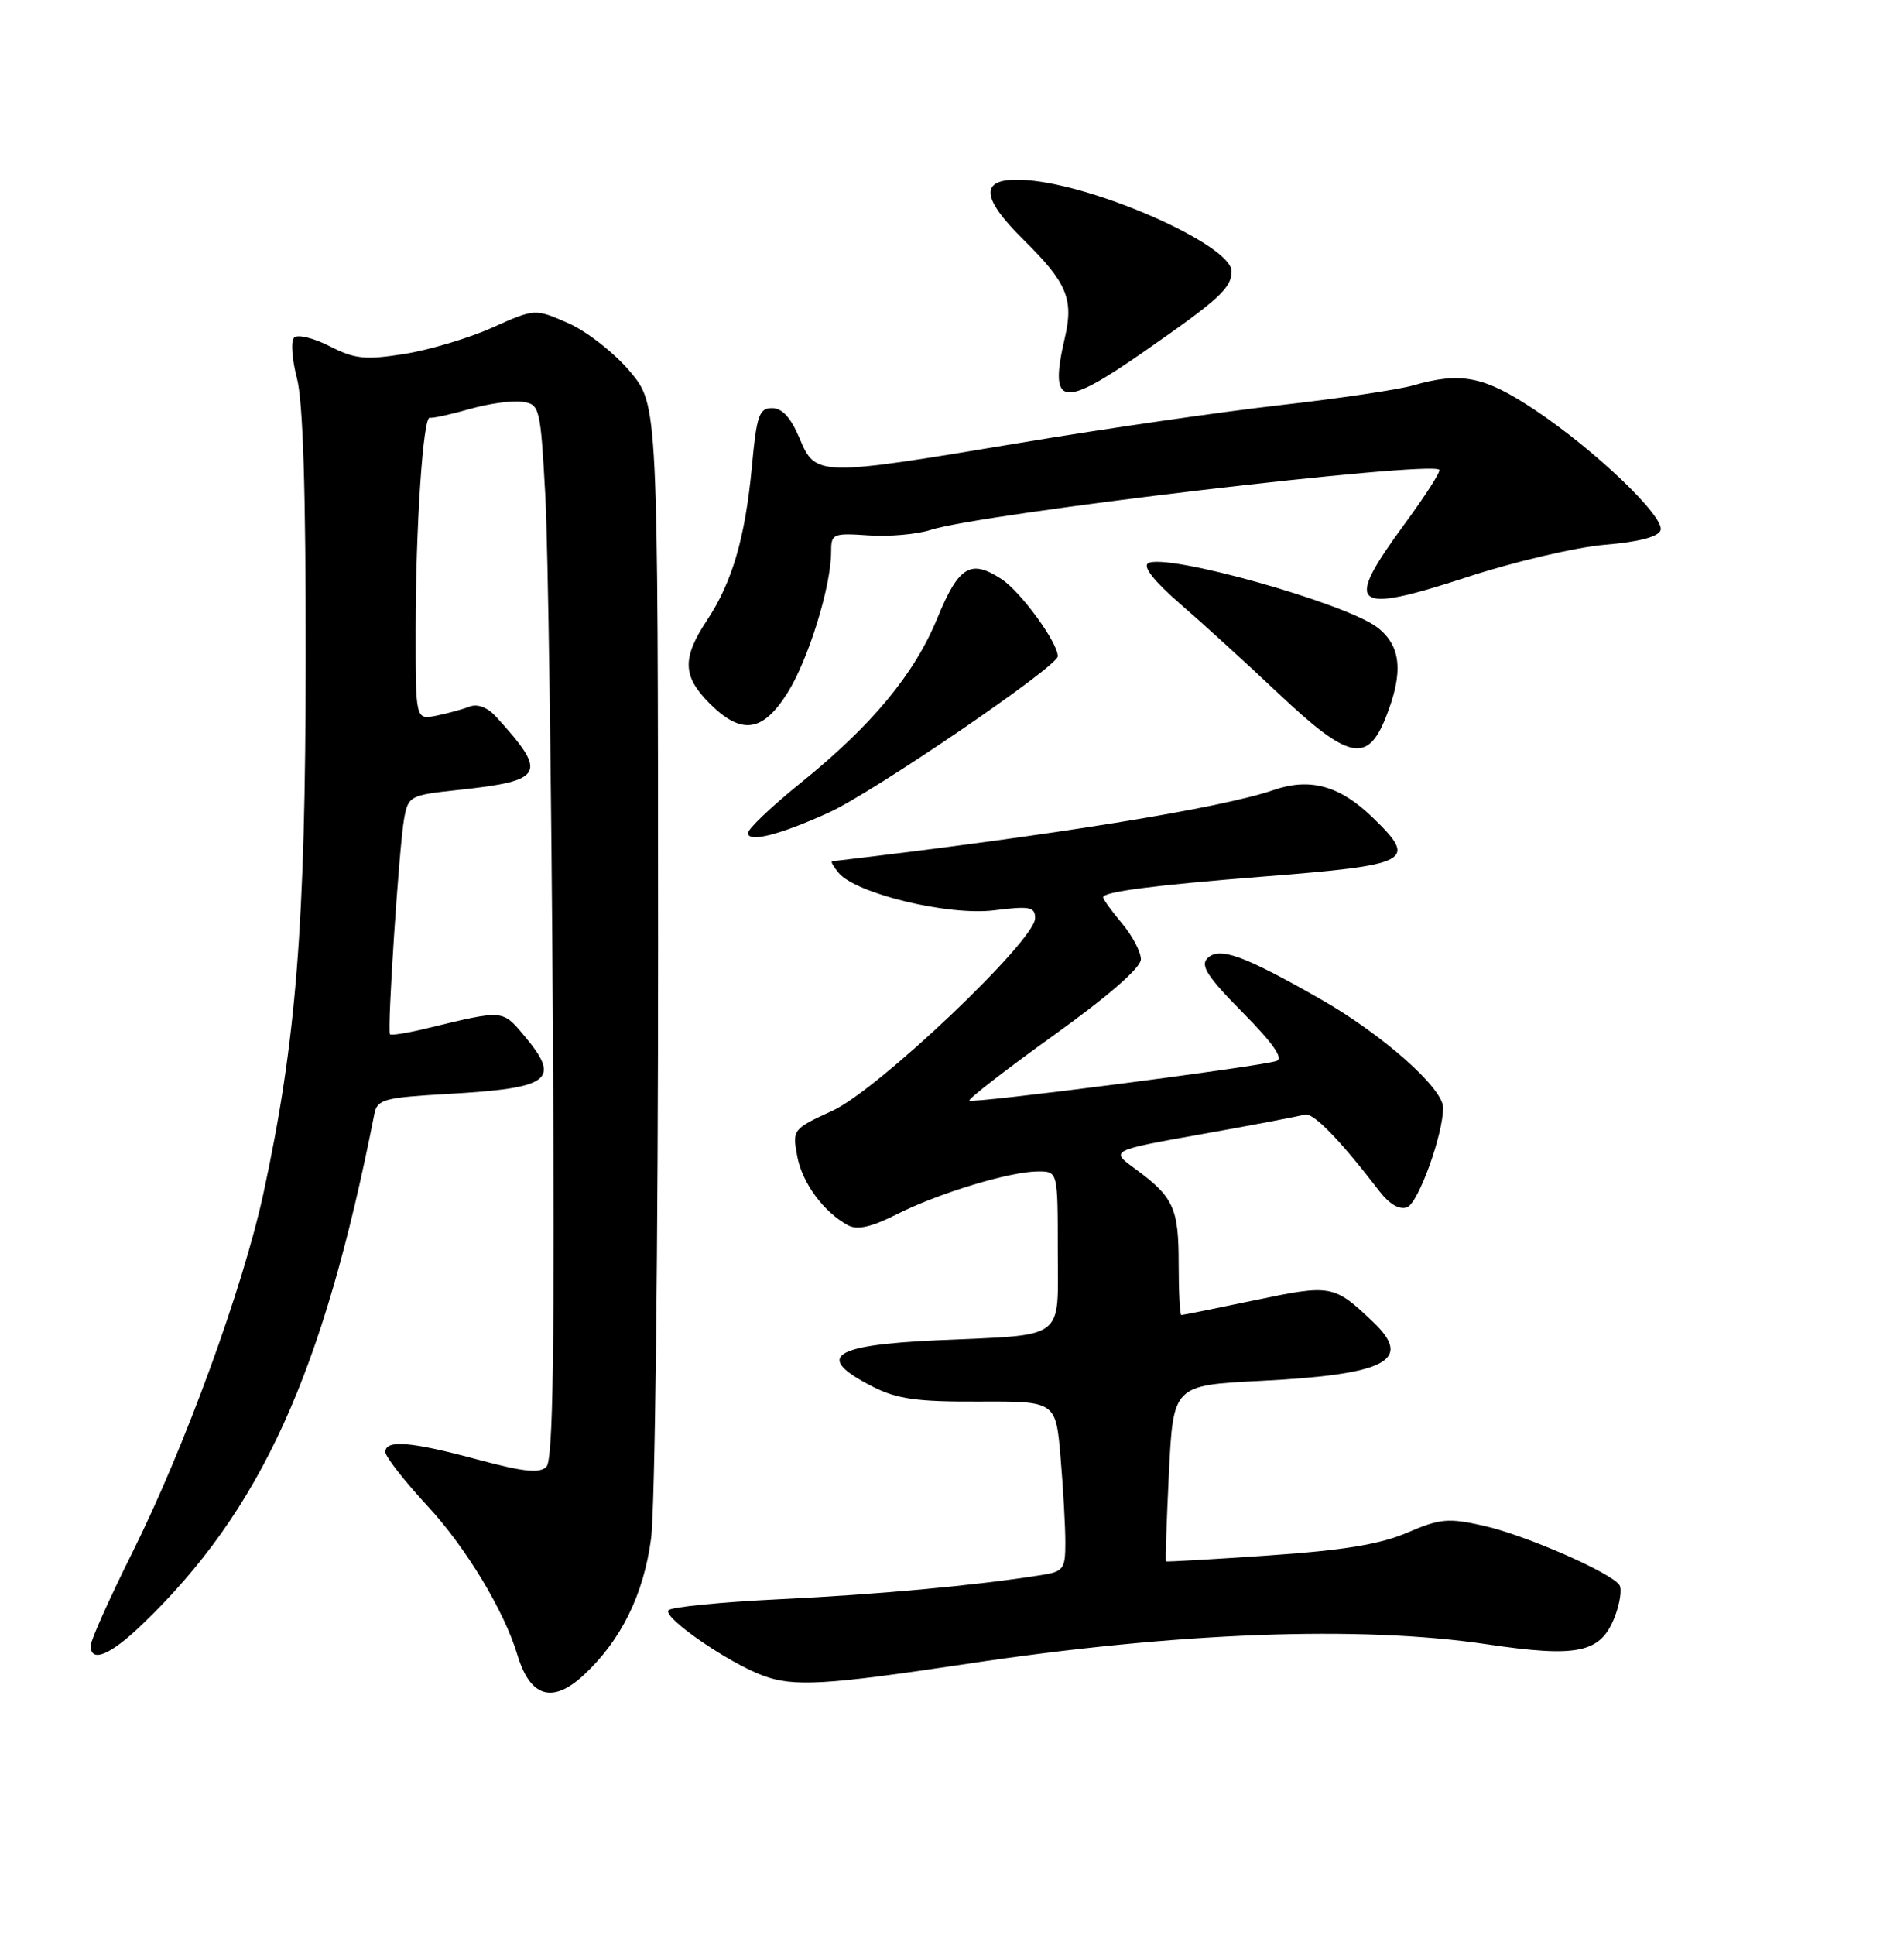 <?xml version="1.0" encoding="UTF-8" standalone="no"?>
<!DOCTYPE svg PUBLIC "-//W3C//DTD SVG 1.1//EN" "http://www.w3.org/Graphics/SVG/1.1/DTD/svg11.dtd" >
<svg xmlns="http://www.w3.org/2000/svg" xmlns:xlink="http://www.w3.org/1999/xlink" version="1.1" viewBox="0 0 252 256">
 <g >
 <path fill="currentColor"
d=" M 77.25 221.64 C 82.19 217.07 85.18 211.00 86.17 203.59 C 86.69 199.69 87.11 164.35 87.10 125.05 C 87.08 53.59 87.08 53.59 83.39 49.17 C 81.35 46.73 77.70 43.87 75.25 42.78 C 70.80 40.82 70.80 40.82 65.14 43.36 C 62.03 44.75 56.78 46.32 53.49 46.84 C 48.32 47.65 46.97 47.51 43.63 45.81 C 41.50 44.72 39.39 44.21 38.93 44.67 C 38.47 45.13 38.64 47.52 39.29 50.00 C 40.11 53.07 40.48 65.02 40.46 87.50 C 40.42 122.50 39.21 137.78 34.88 157.84 C 32.19 170.31 24.44 191.55 17.48 205.50 C 14.46 211.55 12.00 217.06 12.00 217.75 C 12.00 220.08 14.58 219.02 18.82 214.94 C 34.55 199.83 42.78 181.73 49.55 147.39 C 49.93 145.47 50.81 145.23 59.23 144.75 C 72.95 143.97 74.32 142.92 69.34 136.99 C 66.48 133.60 66.64 133.61 56.68 136.02 C 54.03 136.67 51.75 137.04 51.61 136.85 C 51.22 136.32 52.83 111.95 53.48 108.36 C 54.03 105.31 54.23 105.21 60.70 104.52 C 72.07 103.30 72.54 102.39 65.67 94.85 C 64.54 93.61 63.21 93.09 62.17 93.49 C 61.25 93.85 59.26 94.39 57.75 94.70 C 55.00 95.25 55.00 95.25 55.01 83.38 C 55.01 69.76 56.00 55.01 56.89 55.27 C 57.23 55.37 59.57 54.86 62.10 54.14 C 64.63 53.41 67.78 52.97 69.10 53.16 C 71.44 53.49 71.52 53.82 72.17 65.50 C 72.53 72.10 72.98 103.46 73.17 135.20 C 73.42 178.55 73.21 193.19 72.32 194.08 C 71.42 194.98 69.31 194.76 63.25 193.13 C 54.43 190.75 51.00 190.46 51.00 192.12 C 51.00 192.73 53.49 195.92 56.53 199.21 C 61.68 204.76 66.72 213.11 68.49 219.00 C 70.17 224.57 73.13 225.47 77.25 221.64 Z  M 128.00 220.15 C 155.77 215.97 179.93 215.06 196.76 217.56 C 208.96 219.37 211.91 218.72 213.76 213.82 C 214.41 212.11 214.67 210.28 214.35 209.75 C 213.35 208.13 201.89 203.12 196.36 201.88 C 191.67 200.83 190.59 200.93 186.25 202.80 C 182.69 204.33 177.79 205.14 167.94 205.81 C 160.55 206.32 154.42 206.67 154.32 206.60 C 154.22 206.53 154.40 201.26 154.71 194.88 C 155.28 183.29 155.28 183.29 166.92 182.71 C 183.50 181.87 187.07 180.00 181.75 174.93 C 176.55 169.98 176.21 169.92 166.08 172.04 C 160.92 173.12 156.54 174.00 156.35 174.00 C 156.16 174.00 156.00 170.94 156.00 167.19 C 156.00 159.83 155.33 158.38 150.21 154.63 C 146.92 152.23 146.92 152.23 159.21 150.04 C 165.97 148.84 172.03 147.68 172.68 147.48 C 173.77 147.14 177.30 150.76 182.58 157.63 C 183.92 159.36 185.24 160.12 186.24 159.74 C 187.73 159.17 191.00 150.11 191.00 146.56 C 191.00 143.98 182.99 136.89 174.79 132.21 C 164.58 126.39 161.37 125.23 159.80 126.80 C 158.84 127.76 159.83 129.28 164.47 133.97 C 168.53 138.08 169.92 140.07 168.93 140.39 C 166.61 141.15 128.71 146.04 128.30 145.63 C 128.10 145.43 133.12 141.54 139.47 136.98 C 146.73 131.77 151.00 128.04 151.00 126.93 C 151.00 125.95 149.88 123.82 148.50 122.18 C 147.12 120.55 146.00 118.99 146.00 118.72 C 146.00 118.00 152.81 117.12 167.00 116.00 C 186.84 114.43 187.68 113.99 181.69 108.18 C 177.35 103.97 173.41 102.87 168.61 104.52 C 161.55 106.95 139.32 110.54 110.13 113.96 C 109.92 113.98 110.31 114.67 110.99 115.49 C 113.28 118.25 125.54 121.20 131.57 120.45 C 136.31 119.86 137.00 119.99 137.00 121.50 C 137.00 124.46 116.19 144.22 110.18 146.97 C 104.93 149.38 104.86 149.46 105.51 152.96 C 106.16 156.51 109.00 160.37 112.23 162.12 C 113.47 162.79 115.32 162.37 118.73 160.65 C 124.32 157.84 133.71 155.00 137.40 155.00 C 140.00 155.00 140.00 155.00 140.00 165.45 C 140.00 177.53 141.31 176.56 124.00 177.34 C 109.97 177.98 107.80 179.57 115.55 183.50 C 118.75 185.12 121.42 185.49 129.62 185.45 C 139.74 185.41 139.74 185.41 140.37 192.85 C 140.72 196.95 141.00 202.01 141.00 204.11 C 141.00 207.63 140.76 207.95 137.75 208.42 C 129.03 209.80 116.15 210.98 103.22 211.60 C 95.37 211.98 88.72 212.64 88.45 213.08 C 87.82 214.10 96.34 219.98 100.95 221.70 C 105.03 223.22 109.18 222.98 128.00 220.15 Z  M 109.69 107.52 C 115.57 104.85 140.00 88.19 140.00 86.84 C 140.00 85.01 135.10 78.29 132.54 76.62 C 128.47 73.95 126.89 74.91 124.07 81.77 C 121.02 89.21 115.42 95.96 105.94 103.62 C 102.12 106.70 99.00 109.67 99.00 110.22 C 99.00 111.53 103.17 110.48 109.69 107.52 Z  M 183.39 94.98 C 185.78 89.02 185.47 85.51 182.35 83.06 C 178.25 79.84 154.26 73.11 151.95 74.53 C 151.23 74.98 152.77 76.93 156.15 79.86 C 159.09 82.40 164.96 87.75 169.19 91.74 C 178.45 100.49 180.96 101.06 183.39 94.98 Z  M 104.21 91.71 C 106.98 87.32 110.00 77.58 110.00 73.04 C 110.00 70.62 110.22 70.52 114.95 70.84 C 117.68 71.03 121.39 70.70 123.20 70.11 C 129.81 67.96 189.27 60.93 190.49 62.16 C 190.71 62.38 188.66 65.58 185.94 69.28 C 177.78 80.39 178.90 81.35 194.19 76.36 C 200.41 74.32 208.61 72.40 212.42 72.08 C 216.88 71.71 219.50 71.03 219.78 70.16 C 220.37 68.40 211.12 59.55 203.14 54.24 C 196.45 49.78 193.37 49.17 186.99 51.01 C 185.07 51.56 177.20 52.73 169.50 53.60 C 161.80 54.47 146.30 56.71 135.05 58.59 C 108.21 63.07 107.95 63.06 105.82 57.99 C 104.68 55.27 103.53 54.00 102.19 54.00 C 100.48 54.00 100.14 54.97 99.52 61.68 C 98.63 71.15 96.92 77.02 93.57 82.08 C 90.25 87.09 90.33 89.48 93.92 93.08 C 98.13 97.28 100.92 96.91 104.21 91.71 Z  M 151.42 46.52 C 161.41 39.57 163.00 38.11 163.00 35.89 C 163.00 32.46 145.25 24.55 135.97 23.84 C 129.63 23.35 129.49 25.84 135.51 31.77 C 141.19 37.37 142.12 39.57 140.95 44.62 C 138.81 53.85 140.46 54.15 151.42 46.52 Z "/>
</g>
</svg>